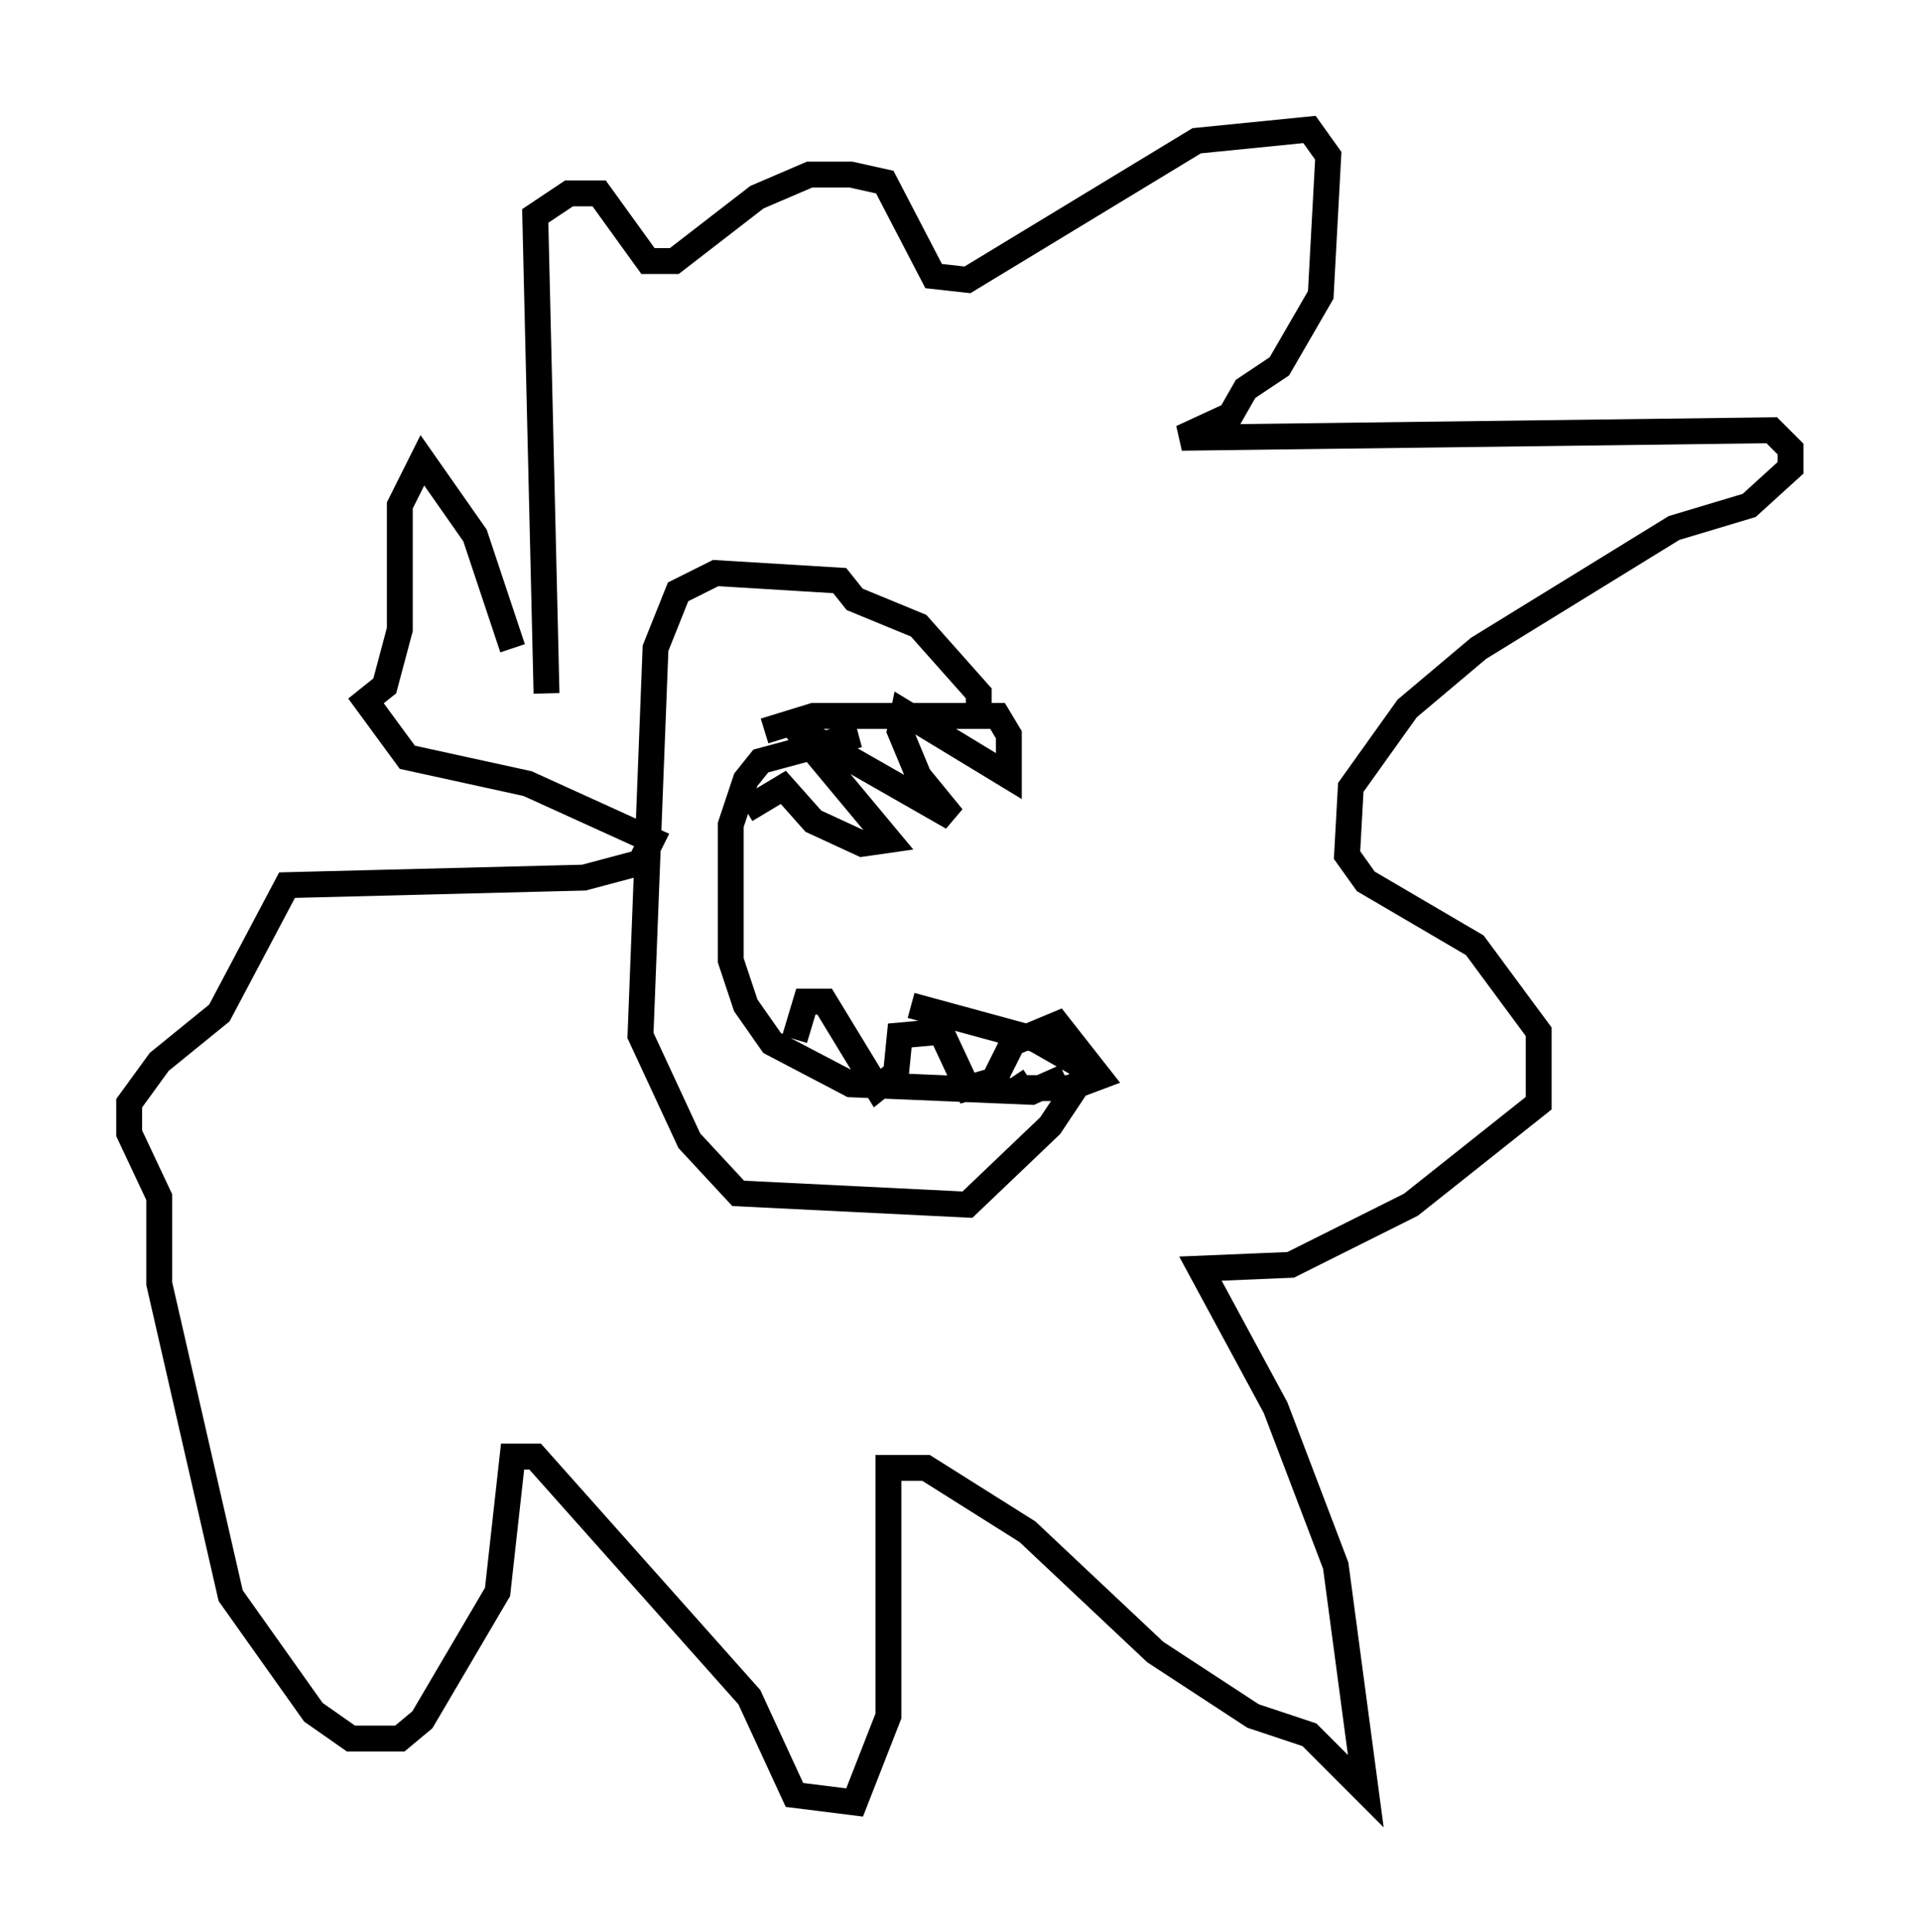 <?xml version="1.0" encoding="utf-8" ?>
<svg baseProfile="full" height="74.637" version="1.1" width="74.201" xmlns="http://www.w3.org/2000/svg" xmlns:ev="http://www.w3.org/2001/xml-events" xmlns:xlink="http://www.w3.org/1999/xlink"><defs /><rect fill="white" height="74.637" width="74.201" x="0" y="0" /><path d="M33.76, 27.369 m-0.581, 1.017 l-3.777, 1.017 -0.581, 0.726 l-0.581, 1.743 0.0, 5.229 l0.581, 1.743 1.017, 1.453 l3.05, 1.598 6.972, 0.291 l1.307, -0.581 m-11.62, -13.363 l1.888, -0.581 7.117, 0.0 l0.436, 0.726 0.0, 1.598 l-4.067, -2.469 -0.145, 0.726 l0.726, 1.743 1.307, 1.598 l-6.101, -3.486 3.631, 4.358 l-1.017, 0.145 -1.888, -0.872 l-1.162, -1.307 -1.453, 0.872 m1.888, 8.86 l0.436, -1.453 0.726, 0.0 l2.034, 3.341 0.726, -0.581 l0.145, -1.453 1.598, -0.145 l1.017, 2.179 1.017, -0.291 l0.726, -1.453 1.743, -0.726 l1.598, 2.034 -1.162, 0.436 l-1.888, 0.0 -0.291, -0.436 m-1.307, -14.089 l0.0, -0.726 -2.324, -2.615 l-2.469, -1.017 -0.581, -0.726 l-4.793, -0.291 -1.453, 0.726 l-0.872, 2.179 -0.581, 14.961 l1.888, 4.067 1.888, 2.034 l8.86, 0.436 3.196, -3.05 l1.453, -2.179 -2.034, -1.162 l-4.793, -1.307 m-14.089, -12.056 l-0.436, -18.447 1.307, -0.872 l1.162, 0.0 1.888, 2.615 l1.017, 0.0 3.196, -2.469 l2.034, -0.872 1.598, 0.0 l1.307, 0.291 1.888, 3.631 l1.307, 0.145 8.86, -5.374 l4.358, -0.436 0.726, 1.017 l-0.291, 5.374 -1.598, 2.76 l-1.307, 0.872 -0.581, 1.017 l-1.888, 0.872 22.804, -0.291 l0.726, 0.726 0.0, 0.726 l-1.598, 1.453 -2.905, 0.872 l-7.553, 4.648 -2.76, 2.324 l-2.179, 3.05 -0.145, 2.615 l0.726, 1.017 4.212, 2.469 l2.469, 3.341 0.0, 2.76 l-4.939, 3.922 -4.648, 2.324 l-3.486, 0.145 2.905, 5.374 l2.324, 6.101 1.162, 8.715 l-2.179, -2.179 -2.179, -0.726 l-3.777, -2.469 -4.939, -4.648 l-3.922, -2.469 -1.453, 0.0 l0.0, 9.587 -1.307, 3.341 l-2.324, -0.291 -1.743, -3.777 l-8.279, -9.296 -0.872, 0.0 l-0.581, 5.229 -2.905, 4.939 l-0.872, 0.726 -1.888, 0.0 l-1.453, -1.017 -3.196, -4.503 l-2.76, -12.056 0.0, -3.341 l-1.162, -2.469 0.0, -1.162 l1.162, -1.598 2.324, -1.888 l2.615, -4.939 11.475, -0.291 l2.179, -0.581 0.436, -0.872 l-4.793, -2.179 -4.648, -1.017 l-1.598, -2.179 0.726, -0.581 l0.581, -2.179 0.0, -4.793 l0.872, -1.743 2.034, 2.905 l1.453, 4.358 " fill="none" stroke="black" stroke-width="1" /></svg>